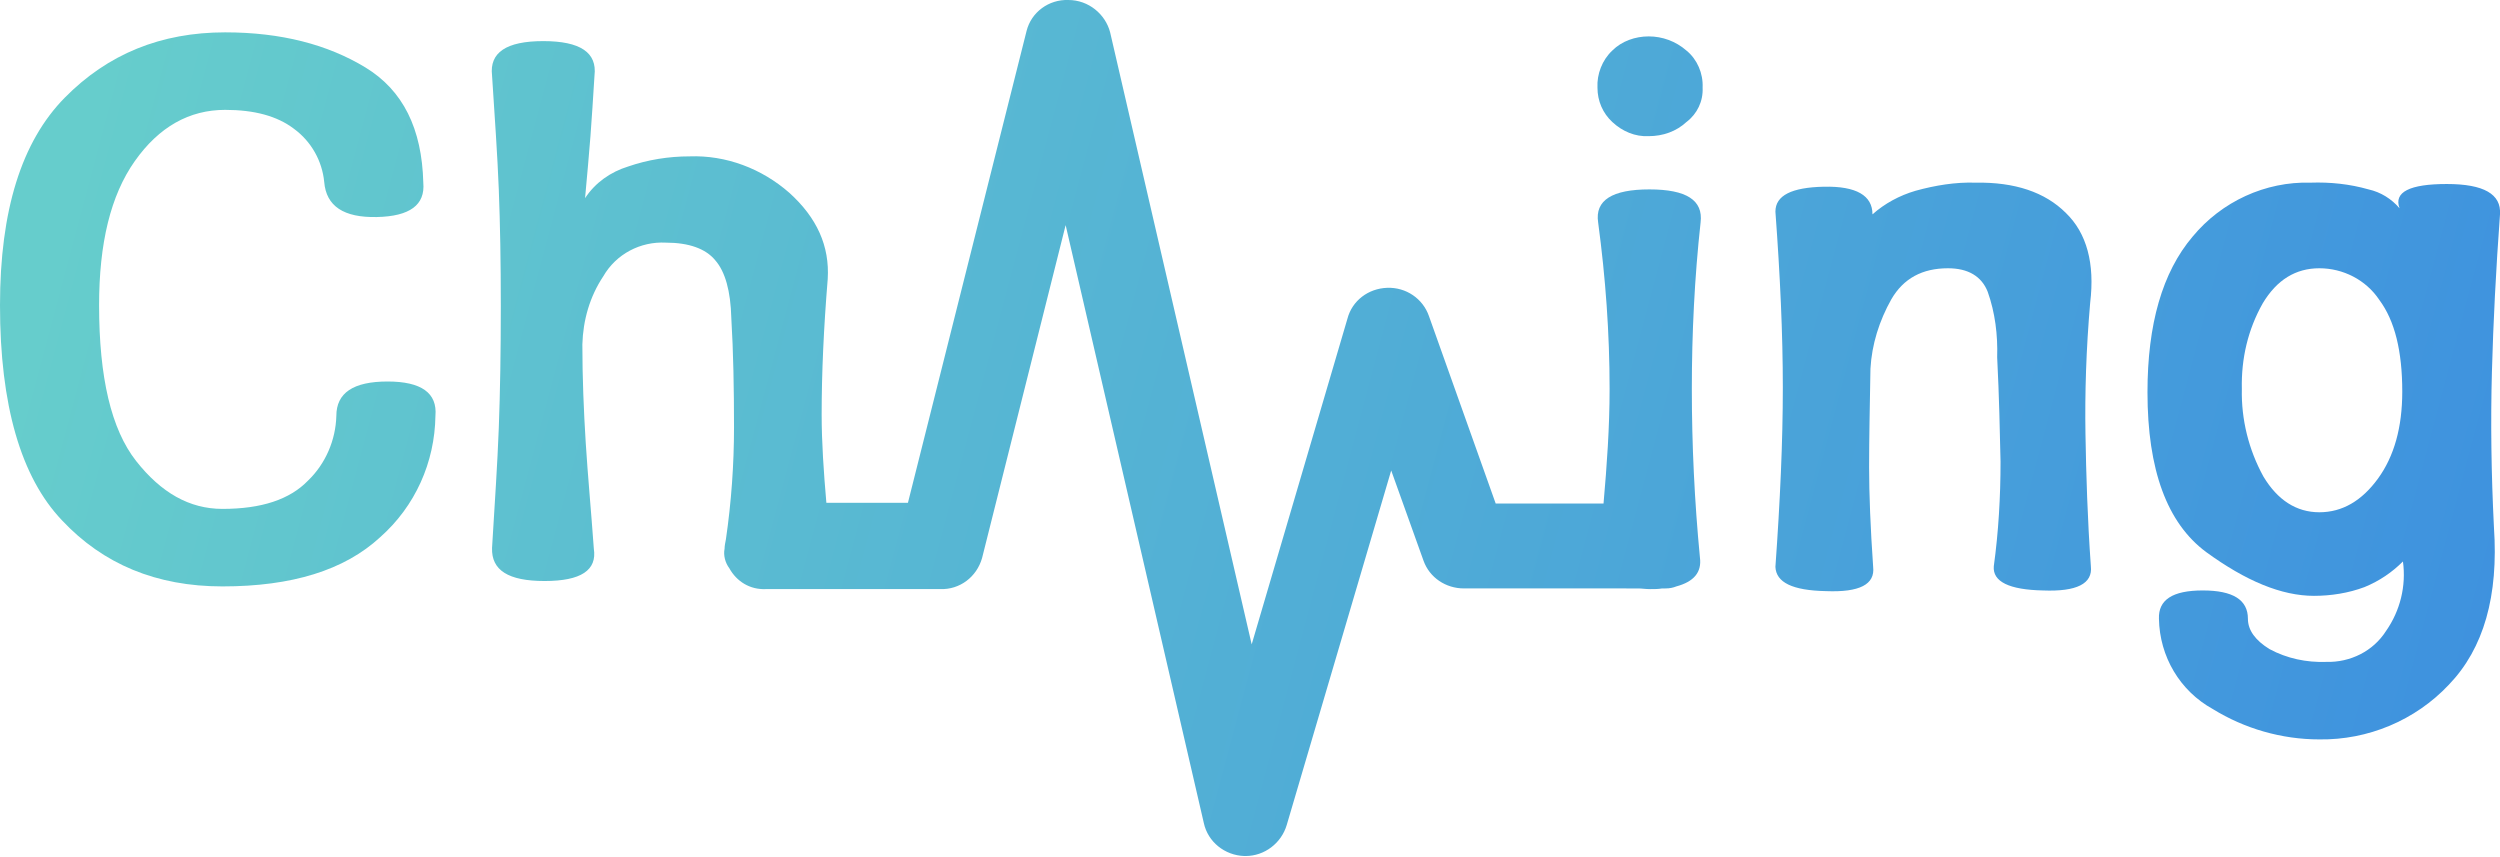 <?xml version="1.0" encoding="utf-8"?>
<!-- Generator: Adobe Illustrator 21.0.0, SVG Export Plug-In . SVG Version: 6.00 Build 0)  -->
<svg version="1.1" id="Layer_1" xmlns="http://www.w3.org/2000/svg" xmlns:xlink="http://www.w3.org/1999/xlink" x="0px" y="0px"
	 viewBox="0 0 370.9 127.1" style="enable-background:new 0 0 370.9 127.1;" xml:space="preserve">
<style type="text/css">
	.st0{fill:url(#SVGID_1_);}
	.st1{fill:url(#SVGID_2_);}
	.st2{fill:url(#SVGID_3_);}
	.st3{fill:url(#SVGID_4_);}
	.st4{fill:url(#SVGID_5_);}
</style>
<title>Asset 15</title>
<g id="Layer_1-2">
	<linearGradient id="SVGID_1_" gradientUnits="userSpaceOnUse" x1="388.289" y1="140.44" x2="6.922" y2="38.787">
		<stop  offset="0" style="stop-color:#3B8DE0"/>
		<stop  offset="1" style="stop-color:#66CDCC"/>
	</linearGradient>
	<path class="st0" d="M54.2,10c5.6,3.4,8.4,9.1,8.6,17.1c0.3,3.3-2,5-6.9,5.1s-7.5-1.6-7.8-5.2c-0.3-3.1-1.9-6-4.5-7.9
		c-2.5-1.9-5.9-2.8-10.2-2.8c-5.3,0-9.8,2.5-13.4,7.6s-5.3,12.2-5.3,21.4c0,10.7,1.8,18.4,5.5,23.1s7.9,7.1,12.8,7.1
		c5.8,0,10-1.4,12.7-4.2c2.6-2.5,4.1-6,4.2-9.6c0-3.4,2.5-5.1,7.6-5.1c5,0,7.4,1.7,7.1,5.1c-0.1,6.9-3,13.4-8.2,18
		c-5.3,4.9-13.1,7.3-23.4,7.3c-9.8,0-17.7-3.3-23.8-9.8C3.1,70.8,0,60.1,0,45.3C0,31.2,3.2,21,9.6,14.5s14.3-9.7,23.8-9.7
		C41.7,4.8,48.6,6.6,54.2,10z"/>
	<linearGradient id="SVGID_2_" gradientUnits="userSpaceOnUse" x1="410.525" y1="57.017" x2="29.158" y2="-44.635">
		<stop  offset="0" style="stop-color:#3B8DE0"/>
		<stop  offset="1" style="stop-color:#66CDCC"/>
	</linearGradient>
	<path class="st1" d="M244.6,20.2c2.1,0,4.1-0.7,5.6-2.1c1.6-1.2,2.5-3.1,2.4-5.1c0.1-2.1-0.8-4.2-2.4-5.5c-1.6-1.4-3.6-2.1-5.6-2.1
		c-2,0-4,0.7-5.4,2.1c-1.5,1.4-2.3,3.5-2.2,5.5c0,2,0.8,3.8,2.2,5.1C240.7,19.5,242.6,20.3,244.6,20.2z"/>
	<linearGradient id="SVGID_3_" gradientUnits="userSpaceOnUse" x1="393.06" y1="122.541" x2="11.693" y2="20.888">
		<stop  offset="0" style="stop-color:#3B8DE0"/>
		<stop  offset="1" style="stop-color:#66CDCC"/>
	</linearGradient>
	<path class="st2" d="M251,57.7c0-8.2,0.4-16.5,1.3-24.7c0.4-3.3-2.1-4.9-7.6-4.9c-5.5,0-8.1,1.6-7.6,4.9c1.1,8.2,1.7,16.4,1.7,24.7
		c0,5.7-0.4,11.3-0.9,17h-16L212,46.9c-0.9-2.6-3.4-4.3-6.2-4.2c-2.8,0.1-5.2,1.9-5.9,4.6l-14.2,48.3l-21-90.8
		C164,2.1,161.5,0,158.5,0c-2.9-0.1-5.5,1.8-6.2,4.6l-17.6,70h-12.1c-0.4-4.6-0.7-9-0.7-13.1c0-6.1,0.3-12.8,0.9-20.1
		c0.3-4.9-1.6-9.1-5.7-12.8c-4.1-3.6-9.4-5.6-14.8-5.4c-3.1,0-6.2,0.5-9.1,1.5c-2.6,0.8-4.9,2.4-6.4,4.7c0.3-3.4,0.6-6.5,0.8-9.2
		s0.4-5.7,0.6-9c0.4-3.4-2.1-5.1-7.6-5.1c-5.5,0-8,1.7-7.6,5.1c0.4,6.2,0.8,11.8,1,16.9s0.3,10.8,0.3,17.3c0,6.8-0.1,12.8-0.3,18.1
		c-0.2,5.3-0.6,11.2-1,17.8c-0.1,3.3,2.4,4.9,7.8,4.9s7.8-1.6,7.3-4.8c-0.4-5.6-0.9-10.9-1.2-15.7s-0.5-9.7-0.5-14.6
		c0.1-3.6,1.1-7.1,3.1-10.1c1.9-3.3,5.5-5.2,9.3-5c3.4,0,5.9,0.9,7.3,2.6c1.5,1.7,2.3,4.6,2.4,8.6c0.3,5,0.4,10.5,0.4,16.2
		c0,5.5-0.4,11.1-1.2,16.6c-0.1,0.5-0.2,1-0.2,1.4c-0.2,1,0.1,2.1,0.7,2.9c1.1,2,3.1,3.2,5.4,3.1h25.9c2.9,0.1,5.4-1.8,6.2-4.6
		l12.4-49.4l20.5,88.7c0.6,2.8,3.1,4.8,6,4.9h0.2c2.8,0,5.3-1.9,6.1-4.6l15.5-52.6l4.8,13.4c0.9,2.5,3.3,4.1,6,4.1H243
		c0.6,0,1.1,0.1,1.8,0.1s1.2,0,1.8-0.1h0.5c0.6,0,1.1-0.1,1.6-0.3c2.6-0.7,3.8-2.1,3.5-4.3C251.4,74.4,251,66,251,57.7z"/>
	<linearGradient id="SVGID_4_" gradientUnits="userSpaceOnUse" x1="401.966" y1="89.127" x2="20.599" y2="-12.525">
		<stop  offset="0" style="stop-color:#3B8DE0"/>
		<stop  offset="1" style="stop-color:#66CDCC"/>
	</linearGradient>
	<path class="st3" d="M306.5,31.6c3.1,3,4.3,7.5,3.6,13.3c-0.6,6.9-0.8,13.4-0.7,19.5c0.1,6,0.3,12.6,0.8,19.6
		c0.3,2.6-2.1,3.8-7.1,3.6c-5-0.1-7.5-1.3-7.3-3.6c0.7-5.1,1-10.3,1-15.5c-0.1-4.4-0.2-9.6-0.5-15.5c0.1-3.3-0.3-6.6-1.4-9.7
		c-0.9-2.3-2.9-3.5-5.9-3.5c-3.8,0-6.6,1.5-8.4,4.6c-1.8,3.2-2.9,6.7-3.1,10.3c-0.1,5.7-0.2,10.5-0.2,14.6c0,4,0.2,9,0.6,14.8
		c0.3,2.6-2,3.8-7,3.6c-5-0.1-7.4-1.3-7.5-3.6c0.7-9.8,1.1-18.6,1.1-26.6s-0.4-16.6-1.1-26.1c0-2.4,2.4-3.6,7.2-3.7
		c4.8-0.1,7.2,1.3,7.2,4.1c1.8-1.6,4-2.8,6.4-3.5c2.9-0.8,5.9-1.3,8.9-1.2C298.9,27,303.4,28.5,306.5,31.6z"/>
	<linearGradient id="SVGID_5_" gradientUnits="userSpaceOnUse" x1="403.865" y1="82.002" x2="22.498" y2="-19.65">
		<stop  offset="0" style="stop-color:#3B8DE0"/>
		<stop  offset="1" style="stop-color:#66CDCC"/>
	</linearGradient>
	<path class="st4" d="M351.4,28.1c1.8,0.4,3.4,1.4,4.6,2.8c-0.9-2.4,1.5-3.6,7-3.6s8.1,1.5,7.9,4.5c-0.6,8.2-1,16-1.2,23.4
		c-0.2,7.4-0.1,15,0.3,23c0.7,10.2-1.5,18-6.7,23.4c-5,5.3-12,8.2-19.2,8.1c-5.6,0-11.1-1.6-15.8-4.5c-4.9-2.7-7.9-7.8-8-13.4
		c-0.1-2.8,2-4.2,6.5-4.2c4.5,0,6.7,1.4,6.7,4.2c0,1.7,1.1,3.2,3.2,4.5c2.6,1.4,5.5,2,8.4,1.9c3.6,0.1,7-1.6,8.9-4.6
		c2.1-3,3-6.7,2.5-10.3c-1.6,1.6-3.5,2.9-5.7,3.8c-2.4,0.9-5,1.3-7.5,1.3c-4.8,0-10.1-2.2-16-6.5c-5.8-4.3-8.7-12.2-8.7-23.7
		c0-10.1,2.2-17.8,6.7-23.1c4.3-5.2,10.8-8.2,17.5-8C345.7,27,348.6,27.3,351.4,28.1z M335.7,45c-2.2,3.9-3.2,8.2-3.1,12.7
		c-0.1,4.5,1,9,3.2,13c2.1,3.5,4.9,5.3,8.3,5.3c3.4,0,6.3-1.7,8.7-5c2.4-3.3,3.6-7.6,3.6-12.9c0-6-1.1-10.5-3.4-13.6
		c-2-3-5.4-4.7-8.9-4.7C340.6,39.8,337.8,41.5,335.7,45z"/>
</g>
</svg>

